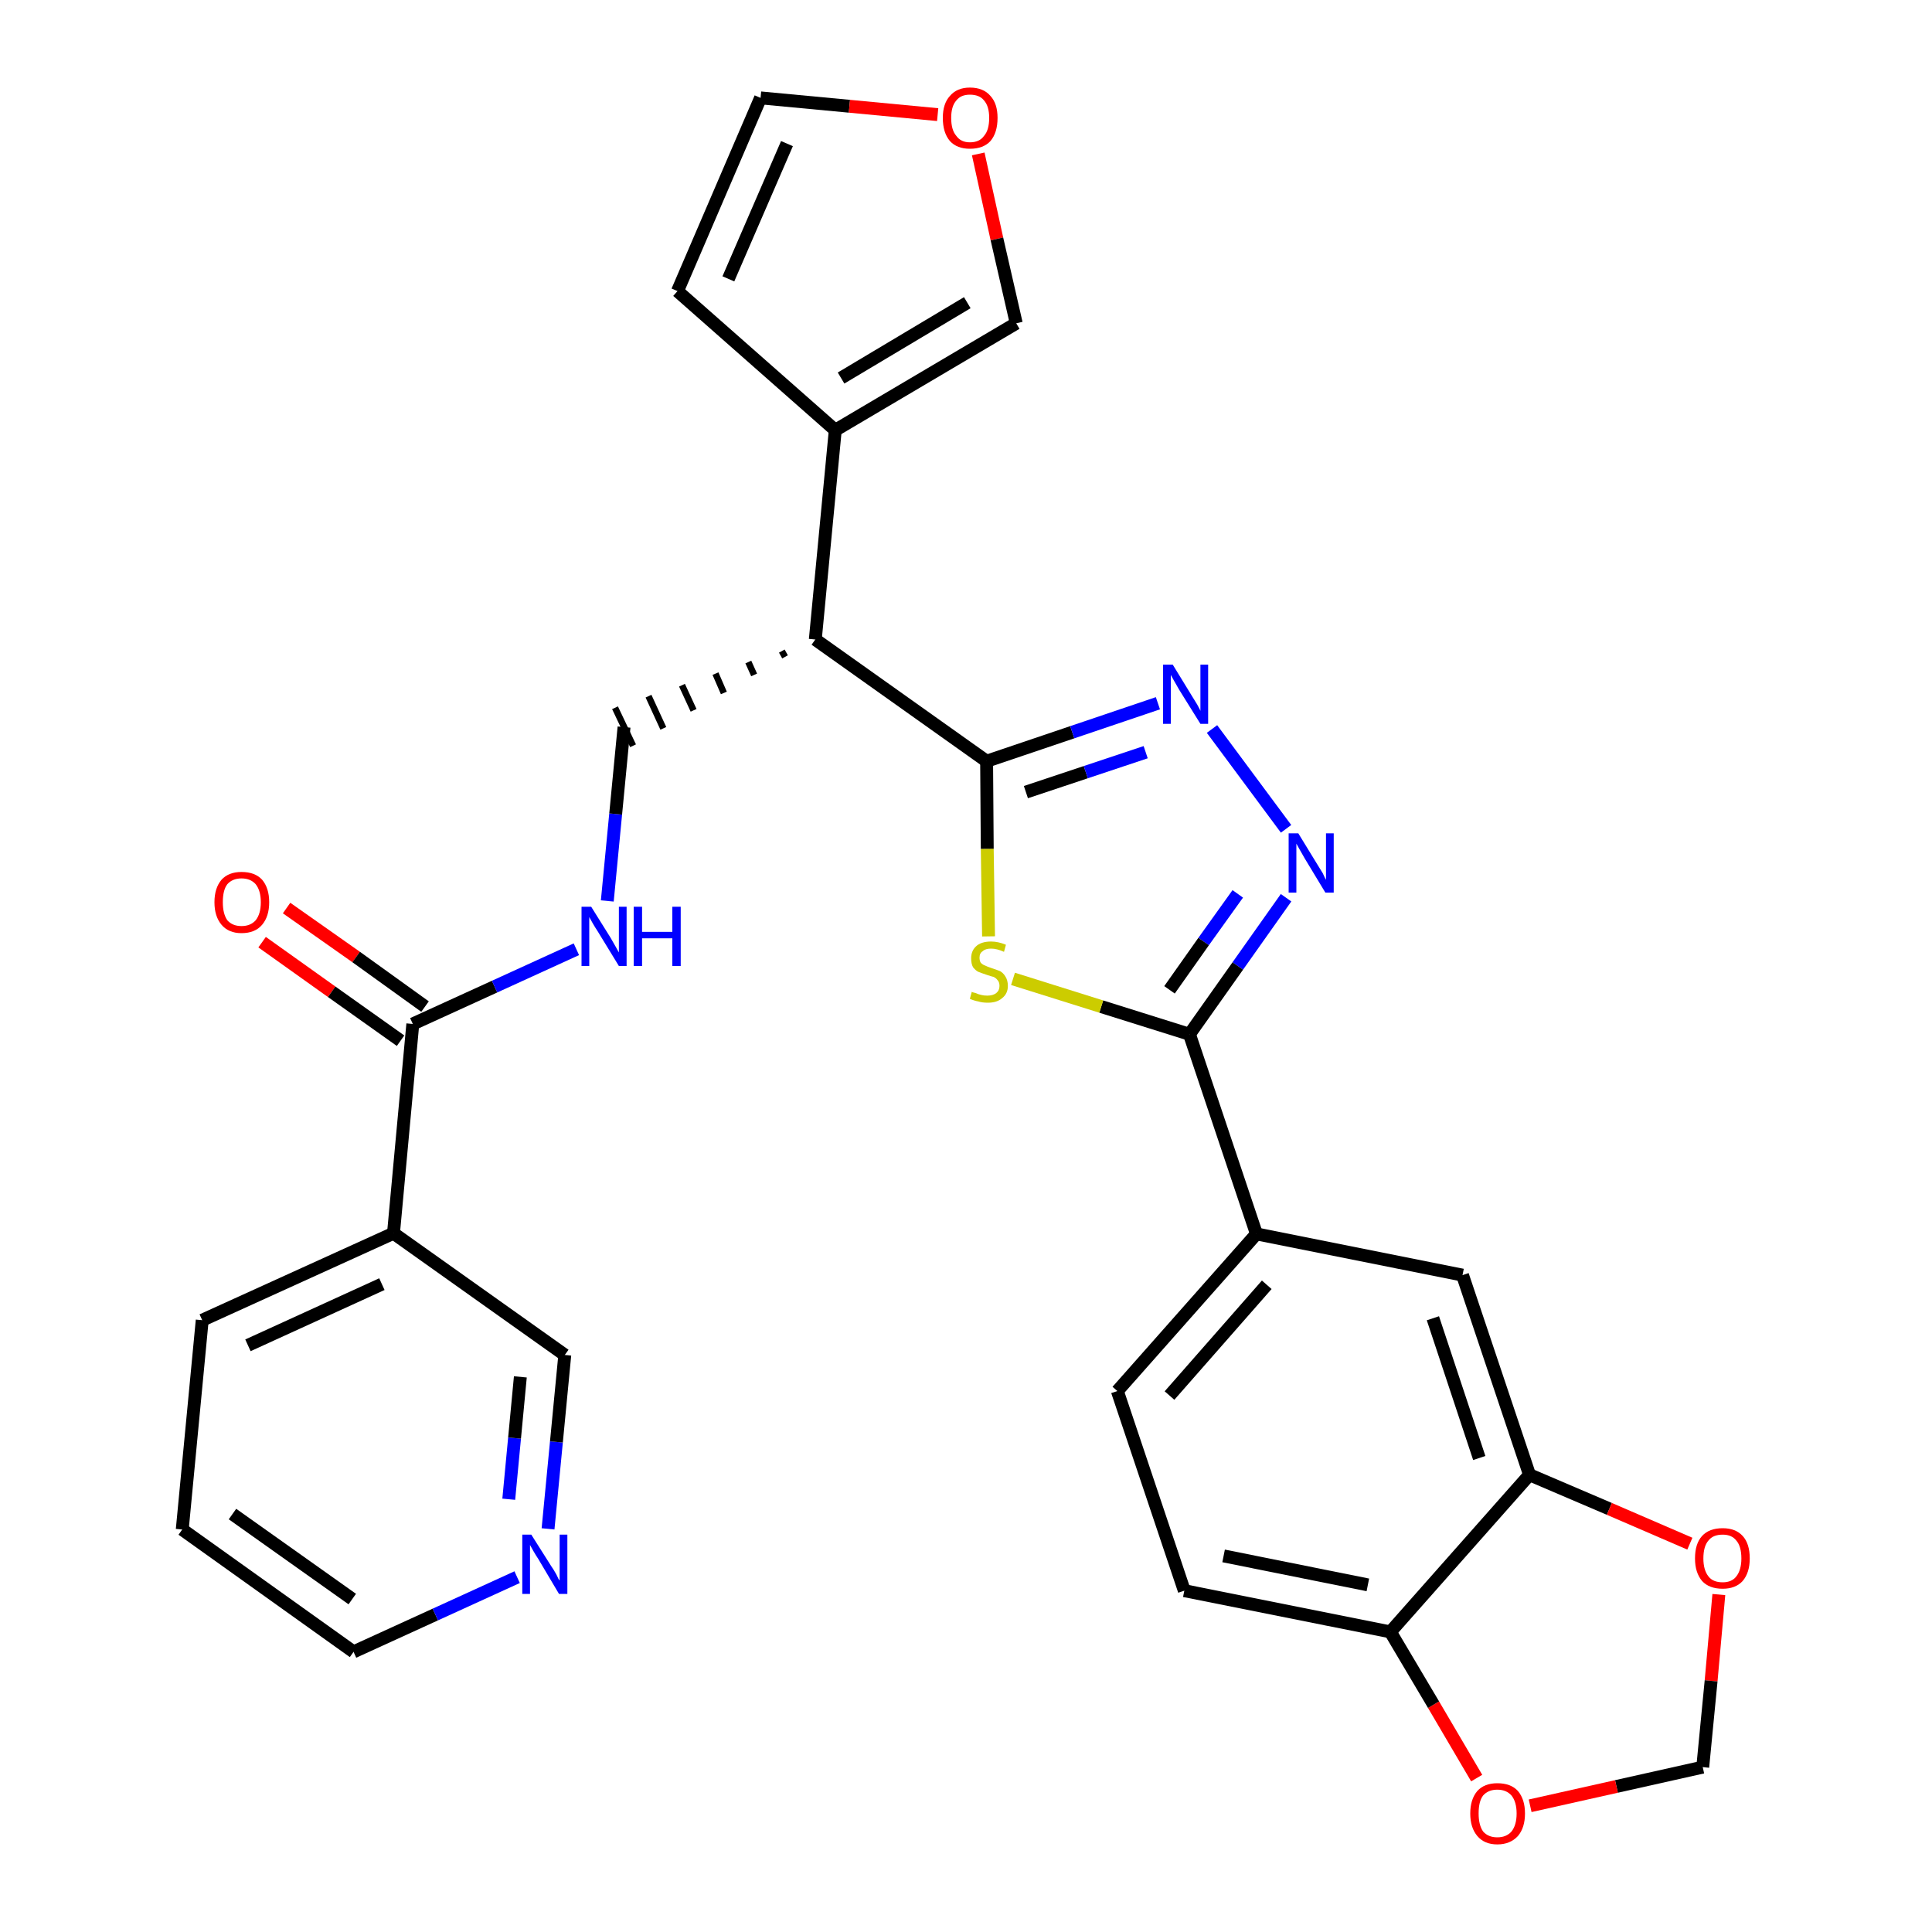 <?xml version='1.0' encoding='iso-8859-1'?>
<svg version='1.1' baseProfile='full'
              xmlns='http://www.w3.org/2000/svg'
                      xmlns:rdkit='http://www.rdkit.org/xml'
                      xmlns:xlink='http://www.w3.org/1999/xlink'
                  xml:space='preserve'
width='300px' height='300px' viewBox='0 0 300 300'>
<!-- END OF HEADER -->
<path class='bond-0 atom-0 atom-1' d='M 40.7,146.3 L 51.5,154.0' style='fill:none;fill-rule:evenodd;stroke:#FF0000;stroke-width:2.0px;stroke-linecap:butt;stroke-linejoin:miter;stroke-opacity:1' />
<path class='bond-0 atom-0 atom-1' d='M 51.5,154.0 L 62.2,161.6' style='fill:none;fill-rule:evenodd;stroke:#000000;stroke-width:2.0px;stroke-linecap:butt;stroke-linejoin:miter;stroke-opacity:1' />
<path class='bond-0 atom-0 atom-1' d='M 44.5,141.0 L 55.3,148.6' style='fill:none;fill-rule:evenodd;stroke:#FF0000;stroke-width:2.0px;stroke-linecap:butt;stroke-linejoin:miter;stroke-opacity:1' />
<path class='bond-0 atom-0 atom-1' d='M 55.3,148.6 L 66.0,156.3' style='fill:none;fill-rule:evenodd;stroke:#000000;stroke-width:2.0px;stroke-linecap:butt;stroke-linejoin:miter;stroke-opacity:1' />
<path class='bond-1 atom-1 atom-2' d='M 64.1,159.0 L 76.8,153.2' style='fill:none;fill-rule:evenodd;stroke:#000000;stroke-width:2.0px;stroke-linecap:butt;stroke-linejoin:miter;stroke-opacity:1' />
<path class='bond-1 atom-1 atom-2' d='M 76.8,153.2 L 89.5,147.4' style='fill:none;fill-rule:evenodd;stroke:#0000FF;stroke-width:2.0px;stroke-linecap:butt;stroke-linejoin:miter;stroke-opacity:1' />
<path class='bond-23 atom-1 atom-24' d='M 64.1,159.0 L 61.1,191.5' style='fill:none;fill-rule:evenodd;stroke:#000000;stroke-width:2.0px;stroke-linecap:butt;stroke-linejoin:miter;stroke-opacity:1' />
<path class='bond-2 atom-2 atom-3' d='M 94.3,139.9 L 95.6,126.4' style='fill:none;fill-rule:evenodd;stroke:#0000FF;stroke-width:2.0px;stroke-linecap:butt;stroke-linejoin:miter;stroke-opacity:1' />
<path class='bond-2 atom-2 atom-3' d='M 95.6,126.4 L 96.9,112.9' style='fill:none;fill-rule:evenodd;stroke:#000000;stroke-width:2.0px;stroke-linecap:butt;stroke-linejoin:miter;stroke-opacity:1' />
<path class='bond-3 atom-4 atom-3' d='M 121.4,101.1 L 121.9,102.0' style='fill:none;fill-rule:evenodd;stroke:#000000;stroke-width:1.0px;stroke-linecap:butt;stroke-linejoin:miter;stroke-opacity:1' />
<path class='bond-3 atom-4 atom-3' d='M 116.2,102.8 L 117.1,104.8' style='fill:none;fill-rule:evenodd;stroke:#000000;stroke-width:1.0px;stroke-linecap:butt;stroke-linejoin:miter;stroke-opacity:1' />
<path class='bond-3 atom-4 atom-3' d='M 111.1,104.6 L 112.4,107.6' style='fill:none;fill-rule:evenodd;stroke:#000000;stroke-width:1.0px;stroke-linecap:butt;stroke-linejoin:miter;stroke-opacity:1' />
<path class='bond-3 atom-4 atom-3' d='M 105.9,106.4 L 107.7,110.3' style='fill:none;fill-rule:evenodd;stroke:#000000;stroke-width:1.0px;stroke-linecap:butt;stroke-linejoin:miter;stroke-opacity:1' />
<path class='bond-3 atom-4 atom-3' d='M 100.7,108.1 L 103.0,113.1' style='fill:none;fill-rule:evenodd;stroke:#000000;stroke-width:1.0px;stroke-linecap:butt;stroke-linejoin:miter;stroke-opacity:1' />
<path class='bond-3 atom-4 atom-3' d='M 95.5,109.9 L 98.3,115.8' style='fill:none;fill-rule:evenodd;stroke:#000000;stroke-width:1.0px;stroke-linecap:butt;stroke-linejoin:miter;stroke-opacity:1' />
<path class='bond-4 atom-4 atom-5' d='M 126.6,99.3 L 129.7,66.8' style='fill:none;fill-rule:evenodd;stroke:#000000;stroke-width:2.0px;stroke-linecap:butt;stroke-linejoin:miter;stroke-opacity:1' />
<path class='bond-9 atom-4 atom-10' d='M 126.6,99.3 L 153.2,118.2' style='fill:none;fill-rule:evenodd;stroke:#000000;stroke-width:2.0px;stroke-linecap:butt;stroke-linejoin:miter;stroke-opacity:1' />
<path class='bond-5 atom-5 atom-6' d='M 129.7,66.8 L 105.2,45.2' style='fill:none;fill-rule:evenodd;stroke:#000000;stroke-width:2.0px;stroke-linecap:butt;stroke-linejoin:miter;stroke-opacity:1' />
<path class='bond-29 atom-9 atom-5' d='M 157.8,50.2 L 129.7,66.8' style='fill:none;fill-rule:evenodd;stroke:#000000;stroke-width:2.0px;stroke-linecap:butt;stroke-linejoin:miter;stroke-opacity:1' />
<path class='bond-29 atom-9 atom-5' d='M 150.2,47.0 L 130.6,58.7' style='fill:none;fill-rule:evenodd;stroke:#000000;stroke-width:2.0px;stroke-linecap:butt;stroke-linejoin:miter;stroke-opacity:1' />
<path class='bond-6 atom-6 atom-7' d='M 105.2,45.2 L 118.1,15.2' style='fill:none;fill-rule:evenodd;stroke:#000000;stroke-width:2.0px;stroke-linecap:butt;stroke-linejoin:miter;stroke-opacity:1' />
<path class='bond-6 atom-6 atom-7' d='M 113.1,43.3 L 122.2,22.3' style='fill:none;fill-rule:evenodd;stroke:#000000;stroke-width:2.0px;stroke-linecap:butt;stroke-linejoin:miter;stroke-opacity:1' />
<path class='bond-7 atom-7 atom-8' d='M 118.1,15.2 L 131.9,16.5' style='fill:none;fill-rule:evenodd;stroke:#000000;stroke-width:2.0px;stroke-linecap:butt;stroke-linejoin:miter;stroke-opacity:1' />
<path class='bond-7 atom-7 atom-8' d='M 131.9,16.5 L 145.6,17.8' style='fill:none;fill-rule:evenodd;stroke:#FF0000;stroke-width:2.0px;stroke-linecap:butt;stroke-linejoin:miter;stroke-opacity:1' />
<path class='bond-8 atom-8 atom-9' d='M 151.9,23.9 L 154.8,37.1' style='fill:none;fill-rule:evenodd;stroke:#FF0000;stroke-width:2.0px;stroke-linecap:butt;stroke-linejoin:miter;stroke-opacity:1' />
<path class='bond-8 atom-8 atom-9' d='M 154.8,37.1 L 157.8,50.2' style='fill:none;fill-rule:evenodd;stroke:#000000;stroke-width:2.0px;stroke-linecap:butt;stroke-linejoin:miter;stroke-opacity:1' />
<path class='bond-10 atom-10 atom-11' d='M 153.2,118.2 L 166.5,113.7' style='fill:none;fill-rule:evenodd;stroke:#000000;stroke-width:2.0px;stroke-linecap:butt;stroke-linejoin:miter;stroke-opacity:1' />
<path class='bond-10 atom-10 atom-11' d='M 166.5,113.7 L 179.8,109.2' style='fill:none;fill-rule:evenodd;stroke:#0000FF;stroke-width:2.0px;stroke-linecap:butt;stroke-linejoin:miter;stroke-opacity:1' />
<path class='bond-10 atom-10 atom-11' d='M 159.3,123.0 L 168.6,119.9' style='fill:none;fill-rule:evenodd;stroke:#000000;stroke-width:2.0px;stroke-linecap:butt;stroke-linejoin:miter;stroke-opacity:1' />
<path class='bond-10 atom-10 atom-11' d='M 168.6,119.9 L 177.9,116.8' style='fill:none;fill-rule:evenodd;stroke:#0000FF;stroke-width:2.0px;stroke-linecap:butt;stroke-linejoin:miter;stroke-opacity:1' />
<path class='bond-30 atom-23 atom-10' d='M 153.5,145.4 L 153.3,131.8' style='fill:none;fill-rule:evenodd;stroke:#CCCC00;stroke-width:2.0px;stroke-linecap:butt;stroke-linejoin:miter;stroke-opacity:1' />
<path class='bond-30 atom-23 atom-10' d='M 153.3,131.8 L 153.2,118.2' style='fill:none;fill-rule:evenodd;stroke:#000000;stroke-width:2.0px;stroke-linecap:butt;stroke-linejoin:miter;stroke-opacity:1' />
<path class='bond-11 atom-11 atom-12' d='M 188.2,113.2 L 199.7,128.7' style='fill:none;fill-rule:evenodd;stroke:#0000FF;stroke-width:2.0px;stroke-linecap:butt;stroke-linejoin:miter;stroke-opacity:1' />
<path class='bond-12 atom-12 atom-13' d='M 199.7,139.4 L 192.2,150.0' style='fill:none;fill-rule:evenodd;stroke:#0000FF;stroke-width:2.0px;stroke-linecap:butt;stroke-linejoin:miter;stroke-opacity:1' />
<path class='bond-12 atom-12 atom-13' d='M 192.2,150.0 L 184.7,160.6' style='fill:none;fill-rule:evenodd;stroke:#000000;stroke-width:2.0px;stroke-linecap:butt;stroke-linejoin:miter;stroke-opacity:1' />
<path class='bond-12 atom-12 atom-13' d='M 192.2,138.8 L 186.9,146.2' style='fill:none;fill-rule:evenodd;stroke:#0000FF;stroke-width:2.0px;stroke-linecap:butt;stroke-linejoin:miter;stroke-opacity:1' />
<path class='bond-12 atom-12 atom-13' d='M 186.9,146.2 L 181.6,153.7' style='fill:none;fill-rule:evenodd;stroke:#000000;stroke-width:2.0px;stroke-linecap:butt;stroke-linejoin:miter;stroke-opacity:1' />
<path class='bond-13 atom-13 atom-14' d='M 184.7,160.6 L 195.1,191.6' style='fill:none;fill-rule:evenodd;stroke:#000000;stroke-width:2.0px;stroke-linecap:butt;stroke-linejoin:miter;stroke-opacity:1' />
<path class='bond-22 atom-13 atom-23' d='M 184.7,160.6 L 171.0,156.3' style='fill:none;fill-rule:evenodd;stroke:#000000;stroke-width:2.0px;stroke-linecap:butt;stroke-linejoin:miter;stroke-opacity:1' />
<path class='bond-22 atom-13 atom-23' d='M 171.0,156.3 L 157.3,152.0' style='fill:none;fill-rule:evenodd;stroke:#CCCC00;stroke-width:2.0px;stroke-linecap:butt;stroke-linejoin:miter;stroke-opacity:1' />
<path class='bond-14 atom-14 atom-15' d='M 195.1,191.6 L 173.5,216.0' style='fill:none;fill-rule:evenodd;stroke:#000000;stroke-width:2.0px;stroke-linecap:butt;stroke-linejoin:miter;stroke-opacity:1' />
<path class='bond-14 atom-14 atom-15' d='M 196.7,199.5 L 181.6,216.7' style='fill:none;fill-rule:evenodd;stroke:#000000;stroke-width:2.0px;stroke-linecap:butt;stroke-linejoin:miter;stroke-opacity:1' />
<path class='bond-32 atom-19 atom-14' d='M 227.1,198.0 L 195.1,191.6' style='fill:none;fill-rule:evenodd;stroke:#000000;stroke-width:2.0px;stroke-linecap:butt;stroke-linejoin:miter;stroke-opacity:1' />
<path class='bond-15 atom-15 atom-16' d='M 173.5,216.0 L 183.9,247.0' style='fill:none;fill-rule:evenodd;stroke:#000000;stroke-width:2.0px;stroke-linecap:butt;stroke-linejoin:miter;stroke-opacity:1' />
<path class='bond-16 atom-16 atom-17' d='M 183.9,247.0 L 215.9,253.4' style='fill:none;fill-rule:evenodd;stroke:#000000;stroke-width:2.0px;stroke-linecap:butt;stroke-linejoin:miter;stroke-opacity:1' />
<path class='bond-16 atom-16 atom-17' d='M 190.0,241.6 L 212.4,246.1' style='fill:none;fill-rule:evenodd;stroke:#000000;stroke-width:2.0px;stroke-linecap:butt;stroke-linejoin:miter;stroke-opacity:1' />
<path class='bond-17 atom-17 atom-18' d='M 215.9,253.4 L 237.5,229.0' style='fill:none;fill-rule:evenodd;stroke:#000000;stroke-width:2.0px;stroke-linecap:butt;stroke-linejoin:miter;stroke-opacity:1' />
<path class='bond-33 atom-22 atom-17' d='M 229.3,276.1 L 222.6,264.7' style='fill:none;fill-rule:evenodd;stroke:#FF0000;stroke-width:2.0px;stroke-linecap:butt;stroke-linejoin:miter;stroke-opacity:1' />
<path class='bond-33 atom-22 atom-17' d='M 222.6,264.7 L 215.9,253.4' style='fill:none;fill-rule:evenodd;stroke:#000000;stroke-width:2.0px;stroke-linecap:butt;stroke-linejoin:miter;stroke-opacity:1' />
<path class='bond-18 atom-18 atom-19' d='M 237.5,229.0 L 227.1,198.0' style='fill:none;fill-rule:evenodd;stroke:#000000;stroke-width:2.0px;stroke-linecap:butt;stroke-linejoin:miter;stroke-opacity:1' />
<path class='bond-18 atom-18 atom-19' d='M 229.7,226.4 L 222.5,204.7' style='fill:none;fill-rule:evenodd;stroke:#000000;stroke-width:2.0px;stroke-linecap:butt;stroke-linejoin:miter;stroke-opacity:1' />
<path class='bond-19 atom-18 atom-20' d='M 237.5,229.0 L 249.9,234.3' style='fill:none;fill-rule:evenodd;stroke:#000000;stroke-width:2.0px;stroke-linecap:butt;stroke-linejoin:miter;stroke-opacity:1' />
<path class='bond-19 atom-18 atom-20' d='M 249.9,234.3 L 262.4,239.7' style='fill:none;fill-rule:evenodd;stroke:#FF0000;stroke-width:2.0px;stroke-linecap:butt;stroke-linejoin:miter;stroke-opacity:1' />
<path class='bond-20 atom-20 atom-21' d='M 266.9,247.6 L 265.7,261.0' style='fill:none;fill-rule:evenodd;stroke:#FF0000;stroke-width:2.0px;stroke-linecap:butt;stroke-linejoin:miter;stroke-opacity:1' />
<path class='bond-20 atom-20 atom-21' d='M 265.7,261.0 L 264.4,274.4' style='fill:none;fill-rule:evenodd;stroke:#000000;stroke-width:2.0px;stroke-linecap:butt;stroke-linejoin:miter;stroke-opacity:1' />
<path class='bond-21 atom-21 atom-22' d='M 264.4,274.4 L 251.0,277.4' style='fill:none;fill-rule:evenodd;stroke:#000000;stroke-width:2.0px;stroke-linecap:butt;stroke-linejoin:miter;stroke-opacity:1' />
<path class='bond-21 atom-21 atom-22' d='M 251.0,277.4 L 237.6,280.4' style='fill:none;fill-rule:evenodd;stroke:#FF0000;stroke-width:2.0px;stroke-linecap:butt;stroke-linejoin:miter;stroke-opacity:1' />
<path class='bond-24 atom-24 atom-25' d='M 61.1,191.5 L 31.4,205.0' style='fill:none;fill-rule:evenodd;stroke:#000000;stroke-width:2.0px;stroke-linecap:butt;stroke-linejoin:miter;stroke-opacity:1' />
<path class='bond-24 atom-24 atom-25' d='M 59.3,199.4 L 38.5,208.9' style='fill:none;fill-rule:evenodd;stroke:#000000;stroke-width:2.0px;stroke-linecap:butt;stroke-linejoin:miter;stroke-opacity:1' />
<path class='bond-31 atom-29 atom-24' d='M 87.7,210.4 L 61.1,191.5' style='fill:none;fill-rule:evenodd;stroke:#000000;stroke-width:2.0px;stroke-linecap:butt;stroke-linejoin:miter;stroke-opacity:1' />
<path class='bond-25 atom-25 atom-26' d='M 31.4,205.0 L 28.3,237.5' style='fill:none;fill-rule:evenodd;stroke:#000000;stroke-width:2.0px;stroke-linecap:butt;stroke-linejoin:miter;stroke-opacity:1' />
<path class='bond-26 atom-26 atom-27' d='M 28.3,237.5 L 54.9,256.5' style='fill:none;fill-rule:evenodd;stroke:#000000;stroke-width:2.0px;stroke-linecap:butt;stroke-linejoin:miter;stroke-opacity:1' />
<path class='bond-26 atom-26 atom-27' d='M 36.1,235.1 L 54.7,248.3' style='fill:none;fill-rule:evenodd;stroke:#000000;stroke-width:2.0px;stroke-linecap:butt;stroke-linejoin:miter;stroke-opacity:1' />
<path class='bond-27 atom-27 atom-28' d='M 54.9,256.5 L 67.6,250.7' style='fill:none;fill-rule:evenodd;stroke:#000000;stroke-width:2.0px;stroke-linecap:butt;stroke-linejoin:miter;stroke-opacity:1' />
<path class='bond-27 atom-27 atom-28' d='M 67.6,250.7 L 80.3,244.9' style='fill:none;fill-rule:evenodd;stroke:#0000FF;stroke-width:2.0px;stroke-linecap:butt;stroke-linejoin:miter;stroke-opacity:1' />
<path class='bond-28 atom-28 atom-29' d='M 85.1,237.4 L 86.4,223.9' style='fill:none;fill-rule:evenodd;stroke:#0000FF;stroke-width:2.0px;stroke-linecap:butt;stroke-linejoin:miter;stroke-opacity:1' />
<path class='bond-28 atom-28 atom-29' d='M 86.4,223.9 L 87.7,210.4' style='fill:none;fill-rule:evenodd;stroke:#000000;stroke-width:2.0px;stroke-linecap:butt;stroke-linejoin:miter;stroke-opacity:1' />
<path class='bond-28 atom-28 atom-29' d='M 79.0,232.8 L 79.9,223.3' style='fill:none;fill-rule:evenodd;stroke:#0000FF;stroke-width:2.0px;stroke-linecap:butt;stroke-linejoin:miter;stroke-opacity:1' />
<path class='bond-28 atom-28 atom-29' d='M 79.9,223.3 L 80.8,213.8' style='fill:none;fill-rule:evenodd;stroke:#000000;stroke-width:2.0px;stroke-linecap:butt;stroke-linejoin:miter;stroke-opacity:1' />
<path  class='atom-0' d='M 33.3 140.1
Q 33.3 137.9, 34.4 136.6
Q 35.5 135.4, 37.5 135.4
Q 39.6 135.4, 40.7 136.6
Q 41.8 137.9, 41.8 140.1
Q 41.8 142.3, 40.7 143.6
Q 39.6 144.9, 37.5 144.9
Q 35.5 144.9, 34.4 143.6
Q 33.3 142.3, 33.3 140.1
M 37.5 143.8
Q 38.9 143.8, 39.7 142.9
Q 40.5 141.9, 40.5 140.1
Q 40.5 138.3, 39.7 137.3
Q 38.9 136.4, 37.5 136.4
Q 36.1 136.4, 35.3 137.3
Q 34.6 138.2, 34.6 140.1
Q 34.6 141.9, 35.3 142.9
Q 36.1 143.8, 37.5 143.8
' fill='#FF0000'/>
<path  class='atom-2' d='M 91.8 140.8
L 94.8 145.6
Q 95.1 146.1, 95.6 147.0
Q 96.1 147.9, 96.1 147.9
L 96.1 140.8
L 97.3 140.8
L 97.3 150.0
L 96.1 150.0
L 92.8 144.6
Q 92.4 144.0, 92.0 143.3
Q 91.6 142.6, 91.5 142.4
L 91.5 150.0
L 90.3 150.0
L 90.3 140.8
L 91.8 140.8
' fill='#0000FF'/>
<path  class='atom-2' d='M 98.4 140.8
L 99.7 140.8
L 99.7 144.7
L 104.4 144.7
L 104.4 140.8
L 105.7 140.8
L 105.7 150.0
L 104.4 150.0
L 104.4 145.7
L 99.7 145.7
L 99.7 150.0
L 98.4 150.0
L 98.4 140.8
' fill='#0000FF'/>
<path  class='atom-8' d='M 146.4 18.3
Q 146.4 16.1, 147.5 14.9
Q 148.6 13.6, 150.6 13.6
Q 152.7 13.6, 153.8 14.9
Q 154.9 16.1, 154.9 18.3
Q 154.9 20.6, 153.8 21.9
Q 152.7 23.1, 150.6 23.1
Q 148.6 23.1, 147.5 21.9
Q 146.4 20.6, 146.4 18.3
M 150.6 22.1
Q 152.1 22.1, 152.8 21.1
Q 153.6 20.2, 153.6 18.3
Q 153.6 16.5, 152.8 15.6
Q 152.1 14.7, 150.6 14.7
Q 149.2 14.7, 148.5 15.6
Q 147.7 16.5, 147.7 18.3
Q 147.7 20.2, 148.5 21.1
Q 149.2 22.1, 150.6 22.1
' fill='#FF0000'/>
<path  class='atom-11' d='M 182.1 103.2
L 185.1 108.1
Q 185.4 108.6, 185.9 109.4
Q 186.4 110.3, 186.4 110.4
L 186.4 103.2
L 187.6 103.2
L 187.6 112.4
L 186.4 112.4
L 183.1 107.1
Q 182.7 106.4, 182.3 105.7
Q 181.9 105.0, 181.8 104.8
L 181.8 112.4
L 180.6 112.4
L 180.6 103.2
L 182.1 103.2
' fill='#0000FF'/>
<path  class='atom-12' d='M 201.6 129.4
L 204.6 134.3
Q 204.9 134.8, 205.4 135.6
Q 205.8 136.5, 205.9 136.6
L 205.9 129.4
L 207.1 129.4
L 207.1 138.6
L 205.8 138.6
L 202.6 133.3
Q 202.2 132.6, 201.8 131.9
Q 201.4 131.2, 201.3 131.0
L 201.3 138.6
L 200.1 138.6
L 200.1 129.4
L 201.6 129.4
' fill='#0000FF'/>
<path  class='atom-20' d='M 263.2 242.0
Q 263.2 239.7, 264.3 238.5
Q 265.4 237.3, 267.5 237.3
Q 269.5 237.3, 270.6 238.5
Q 271.7 239.7, 271.7 242.0
Q 271.7 244.2, 270.6 245.5
Q 269.5 246.7, 267.5 246.7
Q 265.4 246.7, 264.3 245.5
Q 263.2 244.2, 263.2 242.0
M 267.5 245.7
Q 268.9 245.7, 269.6 244.8
Q 270.4 243.8, 270.4 242.0
Q 270.4 240.1, 269.6 239.2
Q 268.9 238.3, 267.5 238.3
Q 266.0 238.3, 265.3 239.2
Q 264.5 240.1, 264.5 242.0
Q 264.5 243.8, 265.3 244.8
Q 266.0 245.7, 267.5 245.7
' fill='#FF0000'/>
<path  class='atom-22' d='M 228.3 281.6
Q 228.3 279.4, 229.4 278.1
Q 230.5 276.9, 232.5 276.9
Q 234.6 276.9, 235.7 278.1
Q 236.8 279.4, 236.8 281.6
Q 236.8 283.8, 235.7 285.1
Q 234.5 286.4, 232.5 286.4
Q 230.5 286.4, 229.4 285.1
Q 228.3 283.8, 228.3 281.6
M 232.5 285.3
Q 233.9 285.3, 234.7 284.4
Q 235.5 283.4, 235.5 281.6
Q 235.5 279.8, 234.7 278.8
Q 233.9 277.9, 232.5 277.9
Q 231.1 277.9, 230.3 278.8
Q 229.6 279.7, 229.6 281.6
Q 229.6 283.4, 230.3 284.4
Q 231.1 285.3, 232.5 285.3
' fill='#FF0000'/>
<path  class='atom-23' d='M 150.9 154.0
Q 151.0 154.1, 151.5 154.2
Q 151.9 154.4, 152.4 154.5
Q 152.8 154.6, 153.3 154.6
Q 154.2 154.6, 154.7 154.2
Q 155.2 153.8, 155.2 153.1
Q 155.2 152.5, 154.9 152.2
Q 154.7 151.9, 154.3 151.7
Q 153.9 151.6, 153.3 151.4
Q 152.4 151.1, 151.9 150.9
Q 151.5 150.7, 151.1 150.2
Q 150.8 149.7, 150.8 148.8
Q 150.8 147.7, 151.5 147.0
Q 152.3 146.2, 153.9 146.2
Q 155.0 146.2, 156.2 146.7
L 155.9 147.8
Q 154.8 147.3, 153.9 147.3
Q 153.0 147.3, 152.6 147.7
Q 152.1 148.0, 152.1 148.7
Q 152.1 149.2, 152.3 149.5
Q 152.6 149.8, 152.9 149.9
Q 153.3 150.1, 153.9 150.3
Q 154.8 150.6, 155.3 150.8
Q 155.8 151.1, 156.1 151.6
Q 156.5 152.2, 156.5 153.1
Q 156.5 154.3, 155.6 155.0
Q 154.8 155.7, 153.4 155.7
Q 152.5 155.7, 151.9 155.5
Q 151.3 155.4, 150.6 155.1
L 150.9 154.0
' fill='#CCCC00'/>
<path  class='atom-28' d='M 82.5 238.3
L 85.6 243.2
Q 85.9 243.6, 86.4 244.5
Q 86.8 245.4, 86.9 245.4
L 86.9 238.3
L 88.1 238.3
L 88.1 247.5
L 86.8 247.5
L 83.6 242.1
Q 83.2 241.5, 82.8 240.8
Q 82.4 240.1, 82.3 239.9
L 82.3 247.5
L 81.1 247.5
L 81.1 238.3
L 82.5 238.3
' fill='#0000FF'/>
</svg>

